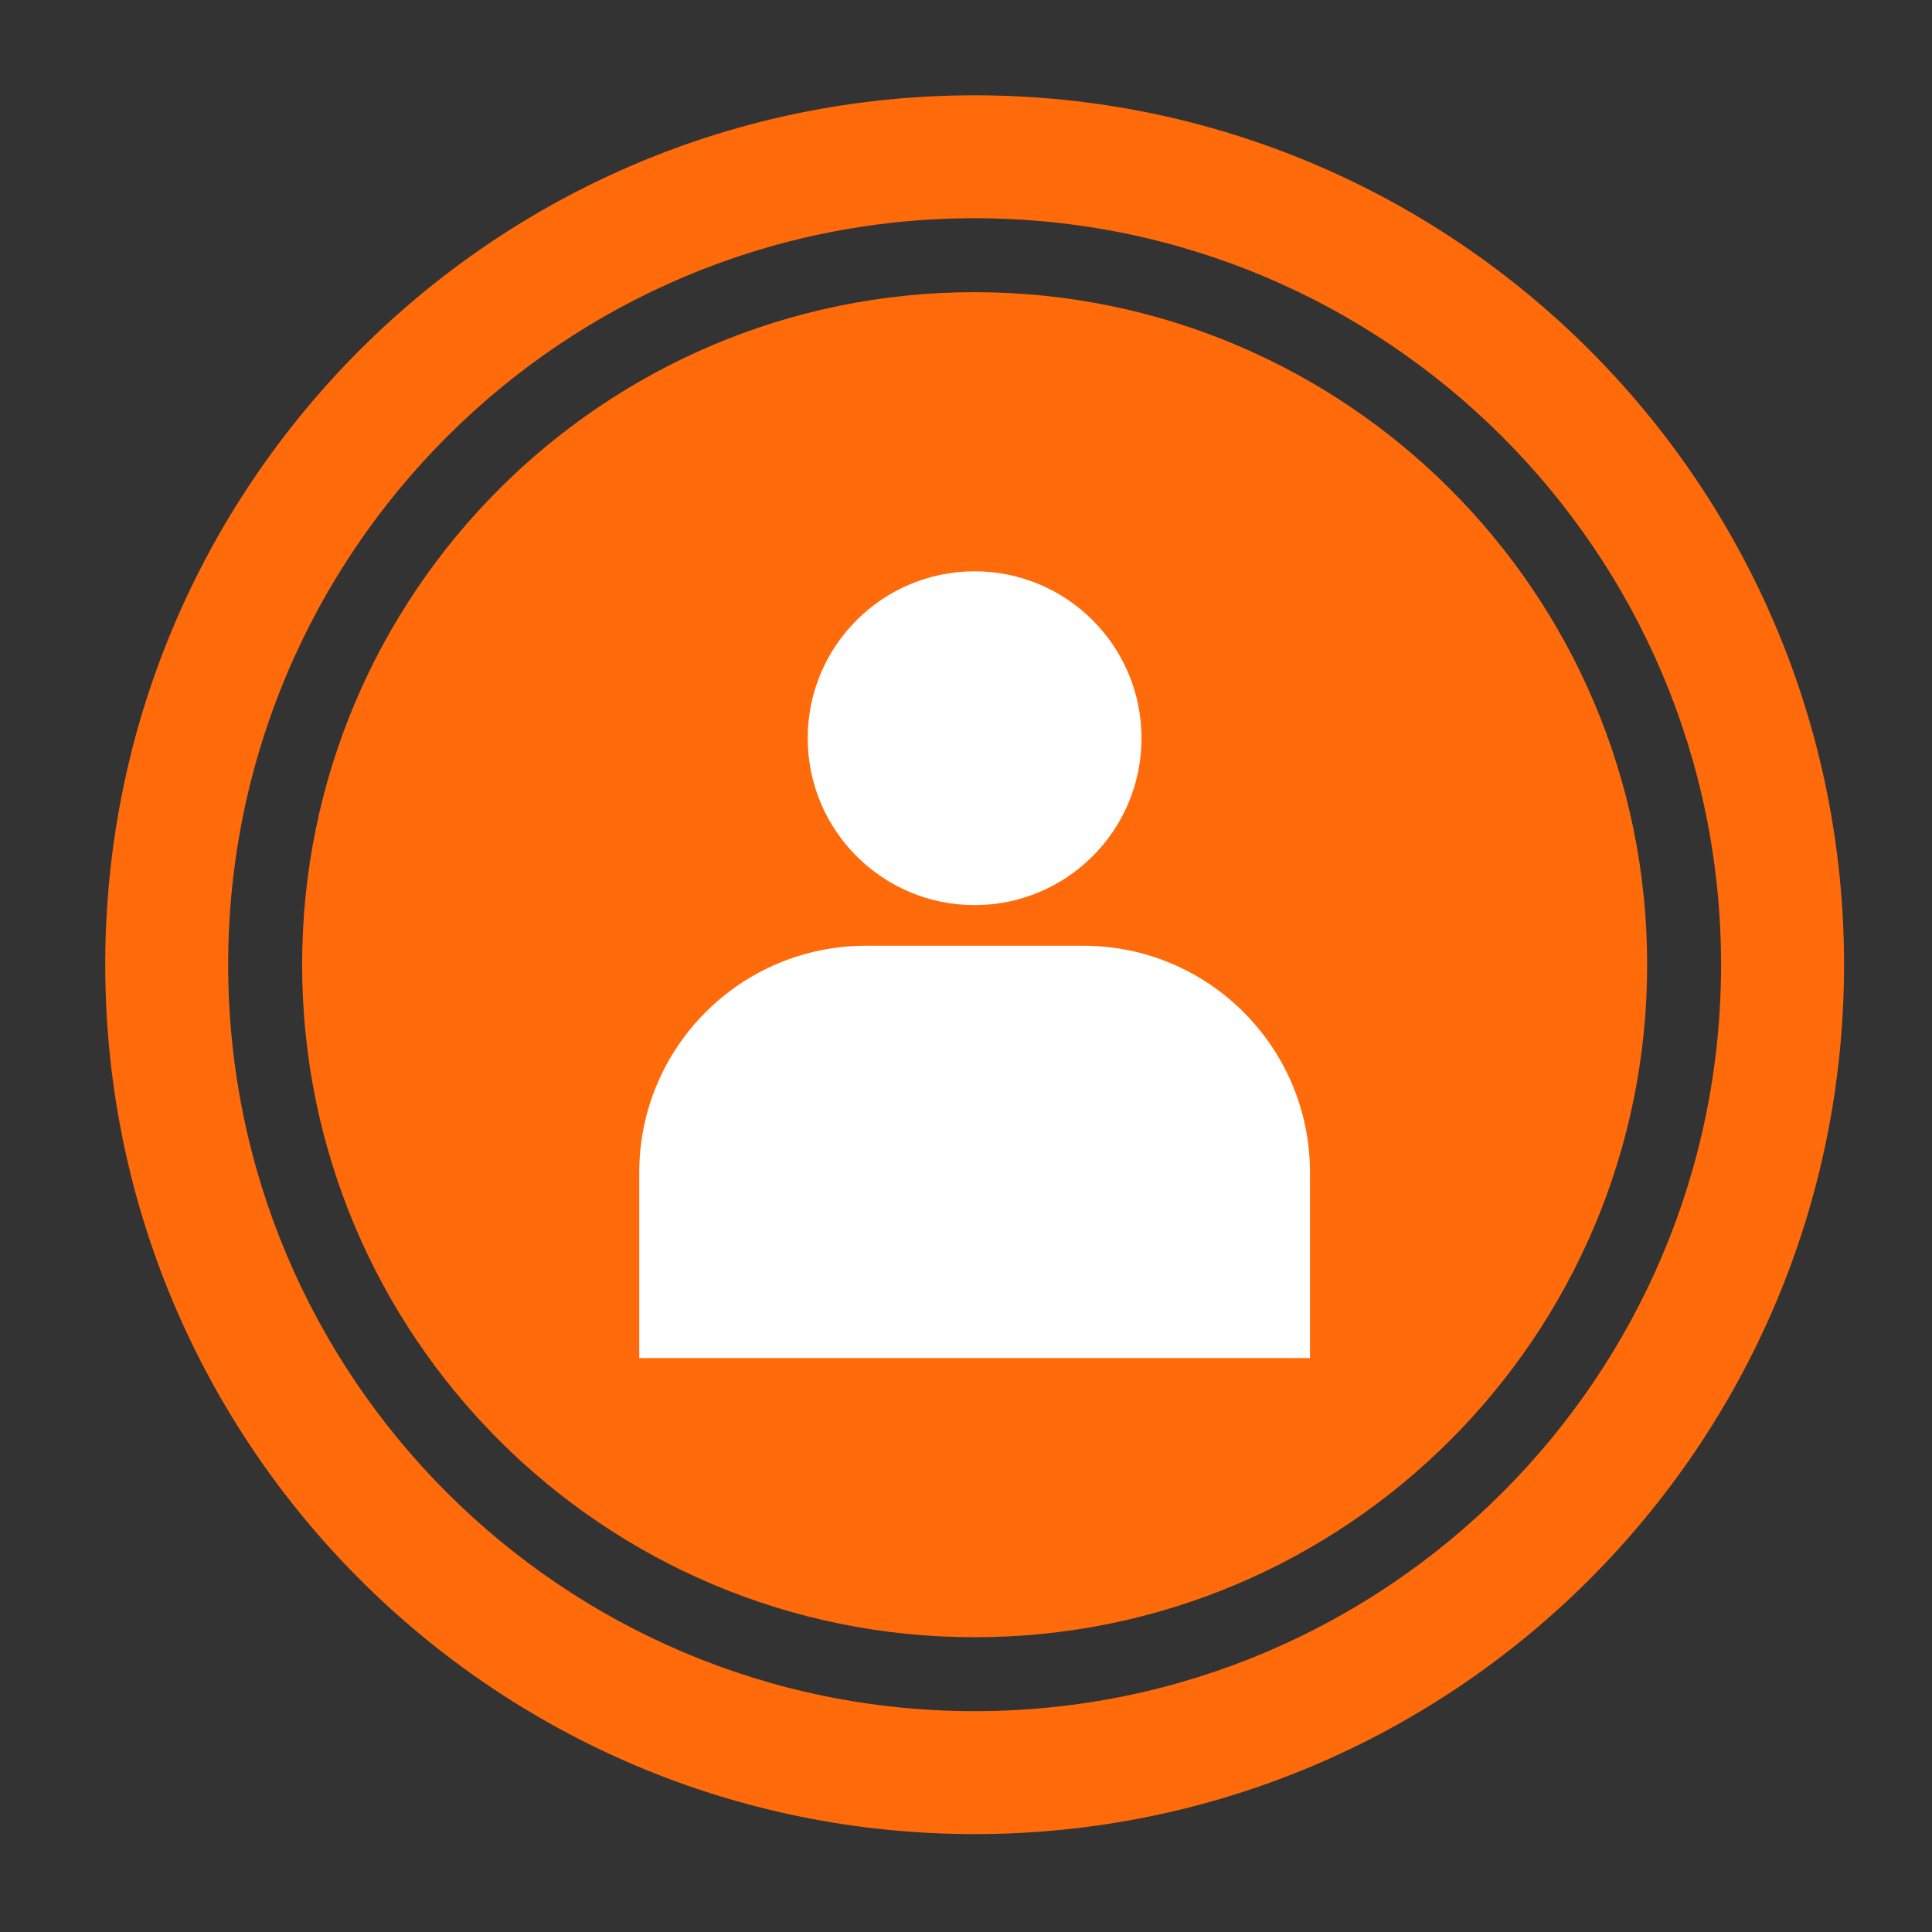 <?xml version="1.0" ?><!DOCTYPE svg  PUBLIC '-//W3C//DTD SVG 1.1//EN'  'http://www.w3.org/Graphics/SVG/1.1/DTD/svg11.dtd'><svg enable-background="new 0 0 300 300" height="300px" id="Layer_1" version="1.1" viewBox="0 0 300 300" width="300px" xml:space="preserve" xmlns="http://www.w3.org/2000/svg" xmlns:xlink="http://www.w3.org/1999/xlink"><rect x="0" y="0" width="300" height="300" fill="#333333" stroke="none"/><g><path d="M151.338,14.798C76.78,14.798,16.34,75.24,16.34,149.797c0,74.562,60.44,135.001,134.998,135.001   c74.557,0,135.005-60.439,135.005-135.001C286.343,75.24,225.895,14.798,151.338,14.798z M151.338,265.708   c-64.014,0-115.909-51.897-115.909-115.911c0-64.013,51.895-115.91,115.909-115.91c64.017,0,115.91,51.897,115.91,115.91   C267.248,213.811,215.354,265.708,151.338,265.708z" fill="#FF6B0A"/><path d="M255.77,149.797c0,57.677-46.756,104.433-104.432,104.433c-57.675,0-104.426-46.756-104.426-104.433   c0-57.674,46.751-104.428,104.426-104.428C209.014,45.369,255.77,92.123,255.77,149.797z" fill="#FF6B0A"/><g><path d="M151.338,88.713c14.31,0,25.916,11.603,25.916,25.917c0,14.314-11.606,25.915-25.916,25.915    c-14.316,0-25.917-11.601-25.917-25.915C125.421,100.316,137.021,88.713,151.338,88.713z" fill="#FFFFFF"/><path d="M203.415,210.883H99.264v-28.824c0-19.443,15.754-35.205,35.207-35.205h33.739    c19.443,0,35.205,15.762,35.205,35.205V210.883z" fill="#FFFFFF"/></g></g></svg>